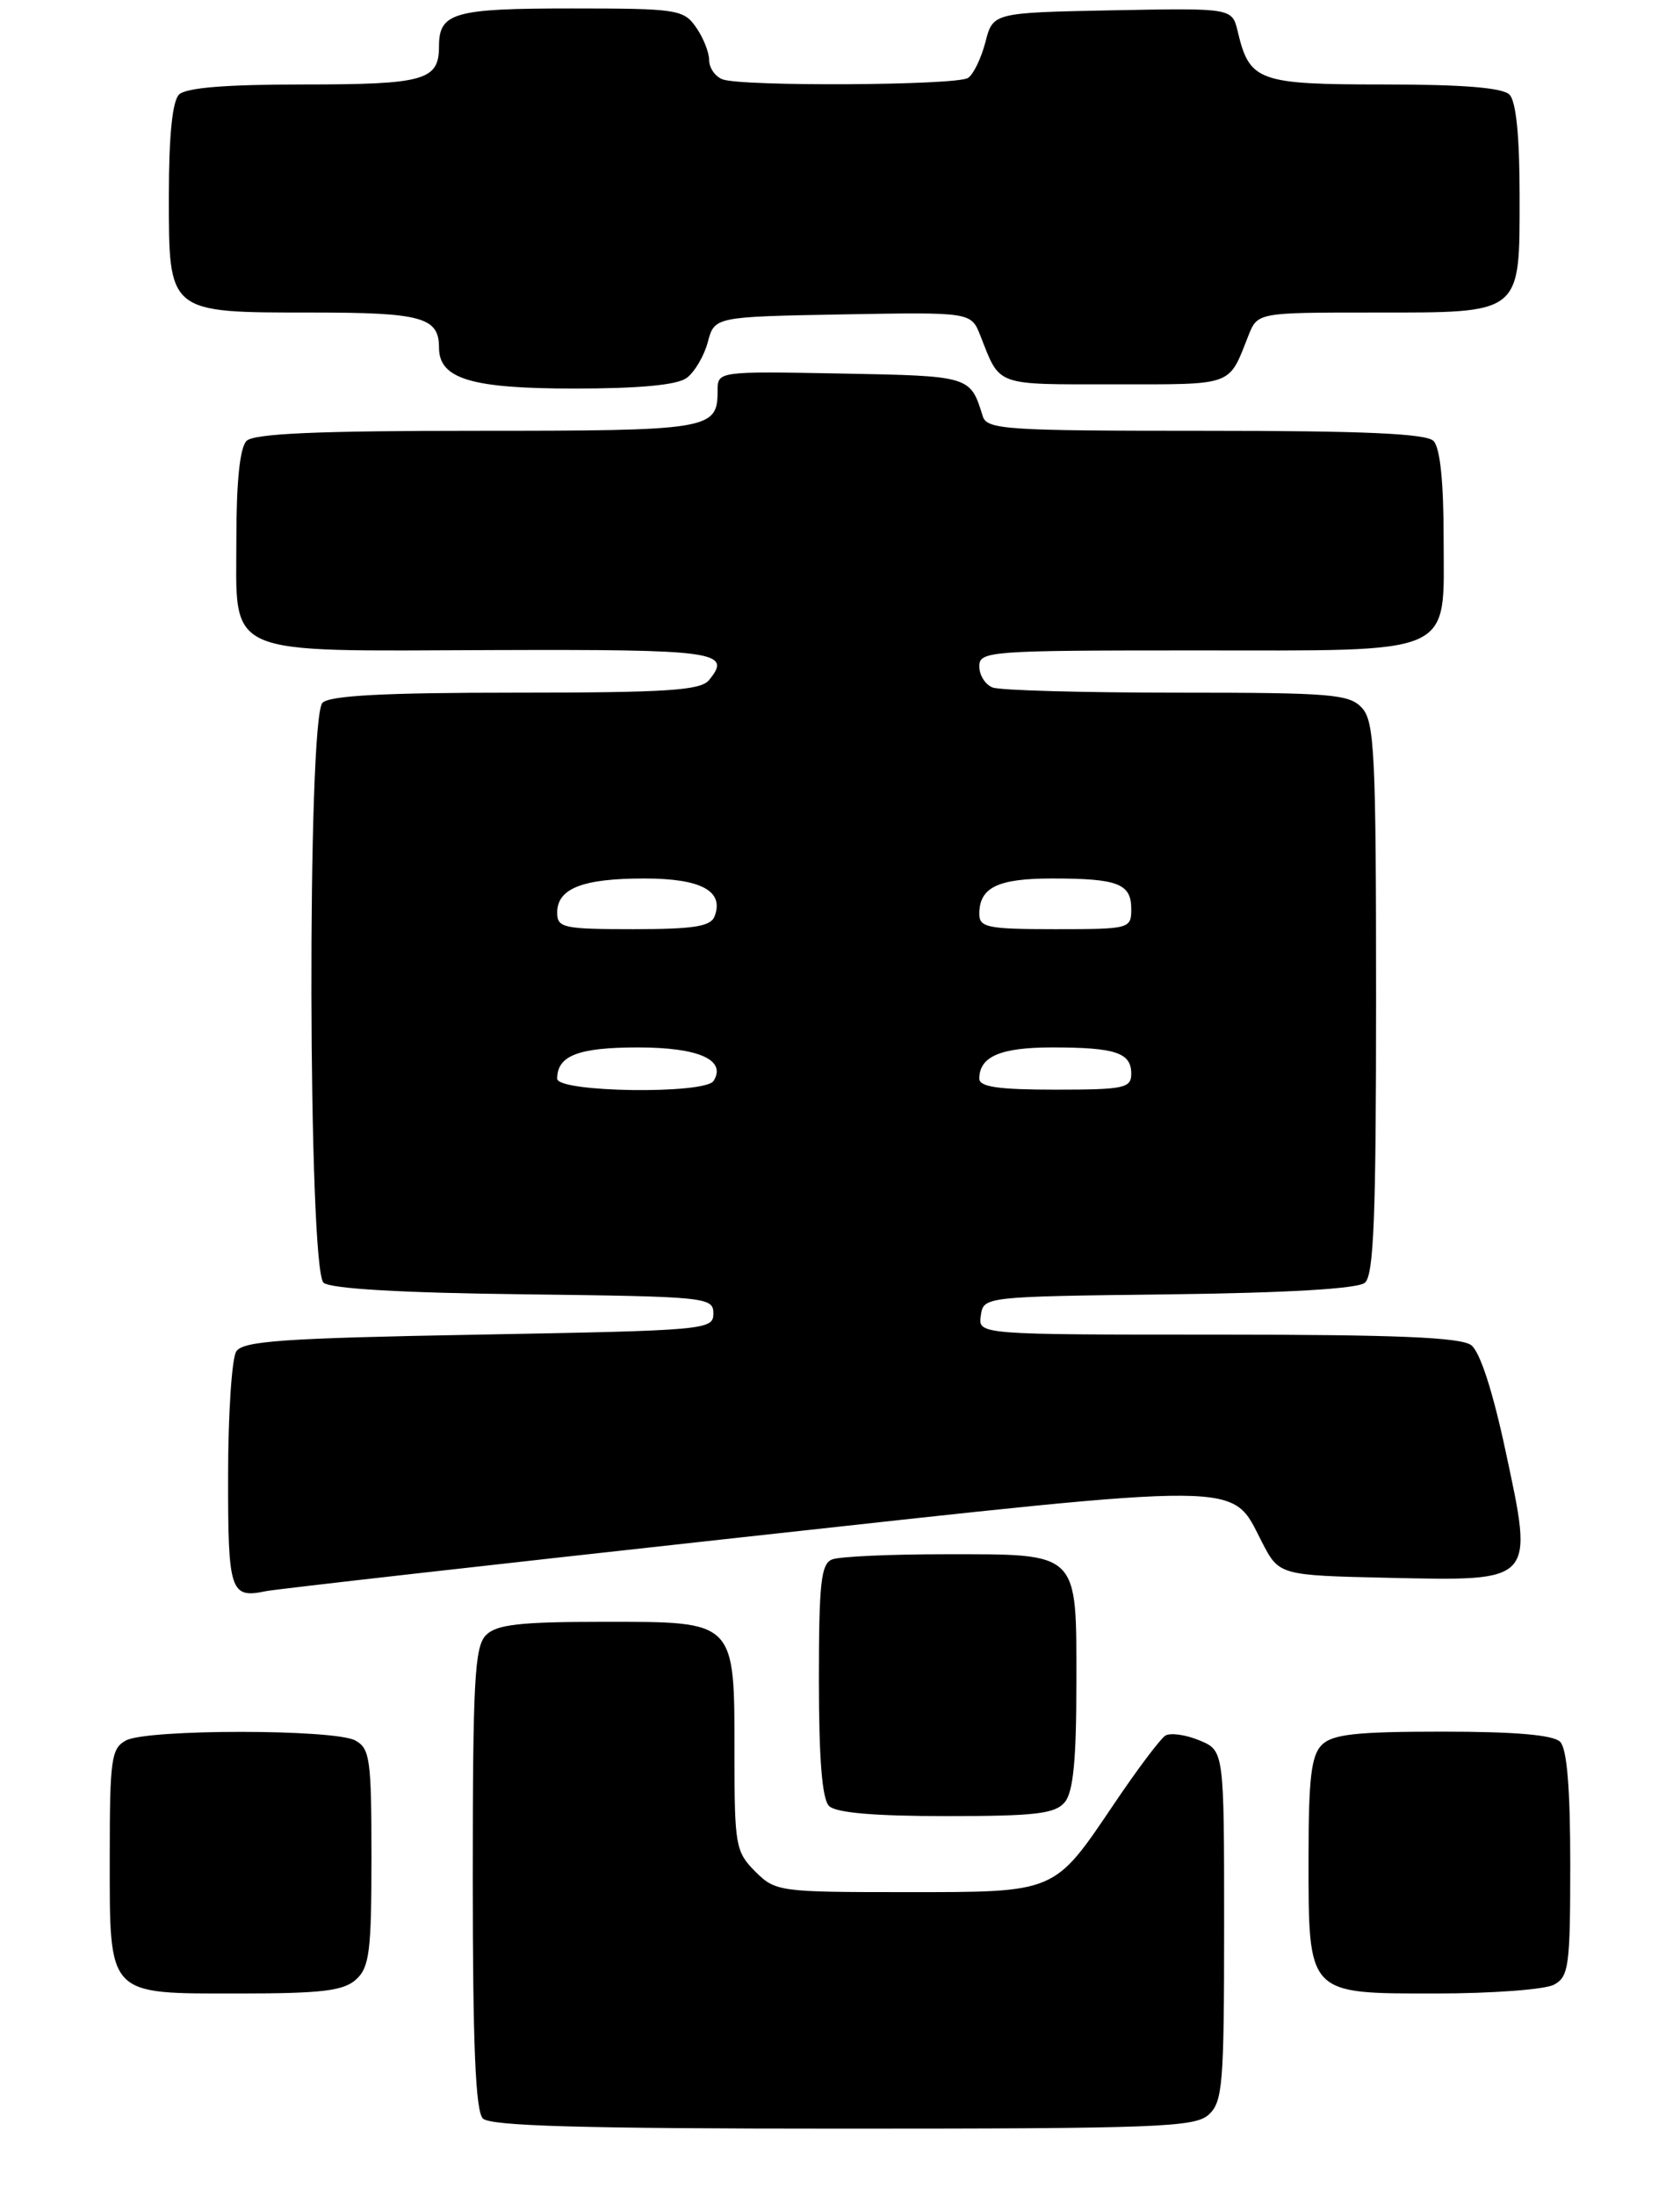 <?xml version="1.0" encoding="UTF-8" standalone="no"?>
<!DOCTYPE svg PUBLIC "-//W3C//DTD SVG 1.1//EN" "http://www.w3.org/Graphics/SVG/1.1/DTD/svg11.dtd" >
<svg xmlns="http://www.w3.org/2000/svg" xmlns:xlink="http://www.w3.org/1999/xlink" version="1.1" viewBox="0 0 199 260">
 <g >
 <path fill="currentColor"
d=" M 143.17 250.35 C 144.83 248.84 145.00 246.77 145.00 227.97 C 145.00 207.24 145.00 207.24 142.06 206.03 C 140.44 205.36 138.64 205.11 138.04 205.47 C 137.45 205.84 134.73 209.45 132.00 213.50 C 124.79 224.18 125.22 224.00 107.23 224.00 C 92.30 224.00 91.85 223.94 89.45 221.55 C 87.14 219.23 87.00 218.46 87.00 207.77 C 87.00 191.75 87.24 192.00 71.51 192.00 C 61.60 192.00 58.83 192.31 57.57 193.57 C 56.22 194.92 56.00 198.95 56.00 222.37 C 56.00 242.22 56.33 249.93 57.20 250.80 C 58.09 251.69 68.95 252.00 99.87 252.00 C 137.06 252.00 141.53 251.83 143.17 250.35 Z  M 42.17 234.35 C 43.76 232.91 44.00 231.02 44.00 219.88 C 44.00 208.24 43.82 206.98 42.07 206.04 C 39.55 204.69 17.45 204.69 14.93 206.04 C 13.18 206.97 13.00 208.24 13.00 219.71 C 13.00 236.46 12.57 236.00 28.33 236.00 C 38.10 236.00 40.68 235.69 42.17 234.35 Z  M 184.07 234.96 C 185.83 234.02 186.00 232.76 186.00 220.66 C 186.00 211.68 185.61 207.01 184.80 206.20 C 183.99 205.39 179.44 205.00 170.87 205.00 C 160.63 205.00 157.84 205.31 156.57 206.57 C 155.32 207.82 155.00 210.54 155.00 219.85 C 155.00 236.25 154.77 236.00 170.12 236.00 C 176.73 236.00 183.00 235.53 184.07 234.96 Z  M 126.13 213.35 C 127.13 212.14 127.50 208.33 127.50 199.27 C 127.50 183.56 127.95 184.00 111.89 184.00 C 105.44 184.00 99.45 184.27 98.58 184.61 C 97.25 185.12 97.00 187.34 97.00 198.91 C 97.00 208.22 97.38 212.98 98.20 213.80 C 99.01 214.61 103.55 215.00 112.08 215.00 C 122.65 215.00 124.98 214.73 126.13 213.35 Z  M 87.90 181.99 C 148.43 175.36 145.75 175.34 149.45 182.50 C 151.51 186.50 151.51 186.50 164.51 186.79 C 181.87 187.17 181.68 187.37 178.34 171.79 C 176.83 164.72 175.31 160.03 174.27 159.25 C 173.04 158.32 165.39 158.00 144.24 158.00 C 115.86 158.00 115.86 158.00 116.18 155.75 C 116.50 153.50 116.54 153.50 138.42 153.23 C 152.54 153.06 160.82 152.57 161.67 151.86 C 162.73 150.98 163.00 144.05 163.00 118.21 C 163.00 89.32 162.81 85.45 161.35 83.83 C 159.85 82.17 157.79 82.00 139.43 82.00 C 128.28 82.00 118.45 81.73 117.58 81.39 C 116.71 81.06 116.00 79.93 116.00 78.89 C 116.00 77.09 117.14 77.00 141.28 77.00 C 172.87 77.00 171.00 77.84 171.00 63.64 C 171.00 57.01 170.58 52.98 169.80 52.20 C 168.93 51.33 161.53 51.00 142.77 51.00 C 119.04 51.00 116.89 50.86 116.40 49.25 C 114.93 44.50 114.96 44.51 99.64 44.22 C 85.00 43.95 85.00 43.95 85.00 46.27 C 85.00 50.86 84.14 51.00 56.50 51.00 C 37.53 51.00 30.07 51.33 29.20 52.20 C 28.42 52.98 28.00 57.01 28.00 63.64 C 28.00 77.93 26.05 77.07 58.48 76.96 C 84.88 76.87 86.79 77.14 83.97 80.53 C 82.97 81.74 78.91 82.00 61.08 82.00 C 45.55 82.00 39.06 82.34 38.20 83.20 C 36.37 85.03 36.49 150.33 38.33 151.86 C 39.19 152.57 47.59 153.06 62.08 153.23 C 83.74 153.49 84.50 153.57 84.50 155.50 C 84.50 157.44 83.67 157.51 56.71 158.00 C 33.48 158.42 28.77 158.75 27.98 160.00 C 27.46 160.82 27.02 167.43 27.02 174.67 C 27.00 188.45 27.27 189.26 31.50 188.37 C 32.60 188.14 57.98 185.27 87.90 181.99 Z  M 81.33 44.75 C 82.27 44.06 83.40 42.15 83.84 40.50 C 84.64 37.50 84.64 37.50 99.83 37.22 C 115.02 36.95 115.02 36.95 116.12 39.72 C 118.51 45.79 117.72 45.50 132.00 45.50 C 146.27 45.50 145.49 45.78 147.87 39.75 C 148.96 37.00 148.96 37.00 162.65 37.00 C 180.42 37.00 180.00 37.34 180.00 23.05 C 180.00 16.10 179.58 11.98 178.80 11.20 C 177.98 10.38 173.23 10.00 163.95 10.00 C 149.03 10.00 148.01 9.63 146.61 3.72 C 145.95 0.95 145.95 0.95 131.79 1.22 C 117.62 1.50 117.62 1.50 116.72 5.00 C 116.22 6.92 115.29 8.83 114.66 9.23 C 113.27 10.12 87.83 10.26 85.58 9.39 C 84.71 9.06 84.00 8.03 84.00 7.12 C 84.00 6.20 83.30 4.44 82.44 3.22 C 80.97 1.12 80.19 1.00 67.64 1.00 C 53.74 1.00 52.00 1.50 52.00 5.50 C 52.00 9.51 50.27 10.00 36.00 10.00 C 26.76 10.00 22.02 10.38 21.20 11.20 C 20.42 11.98 20.00 16.12 20.00 23.14 C 20.00 37.14 19.83 37.00 37.02 37.00 C 49.96 37.00 52.00 37.57 52.00 41.14 C 52.00 44.85 55.79 46.00 68.03 46.00 C 75.73 46.00 80.19 45.58 81.33 44.75 Z  M 66.00 127.70 C 66.00 124.97 68.50 124.00 75.58 124.00 C 82.75 124.00 86.07 125.47 84.53 127.96 C 83.53 129.57 66.00 129.33 66.00 127.70 Z  M 116.00 127.70 C 116.00 125.08 118.51 124.00 124.62 124.00 C 132.13 124.00 134.00 124.62 134.00 127.11 C 134.00 128.82 133.16 129.00 125.00 129.00 C 118.28 129.00 116.00 128.67 116.00 127.70 Z  M 66.00 108.04 C 66.00 105.18 69.01 104.00 76.31 104.00 C 83.06 104.00 85.80 105.48 84.64 108.49 C 84.18 109.68 82.17 110.00 75.03 110.00 C 66.72 110.00 66.00 109.84 66.00 108.04 Z  M 116.00 108.20 C 116.00 105.06 118.18 104.00 124.62 104.00 C 132.42 104.00 134.00 104.61 134.00 107.61 C 134.00 109.95 133.83 110.00 125.00 110.00 C 117.00 110.00 116.00 109.80 116.00 108.20 Z "/>
</g>
</svg>